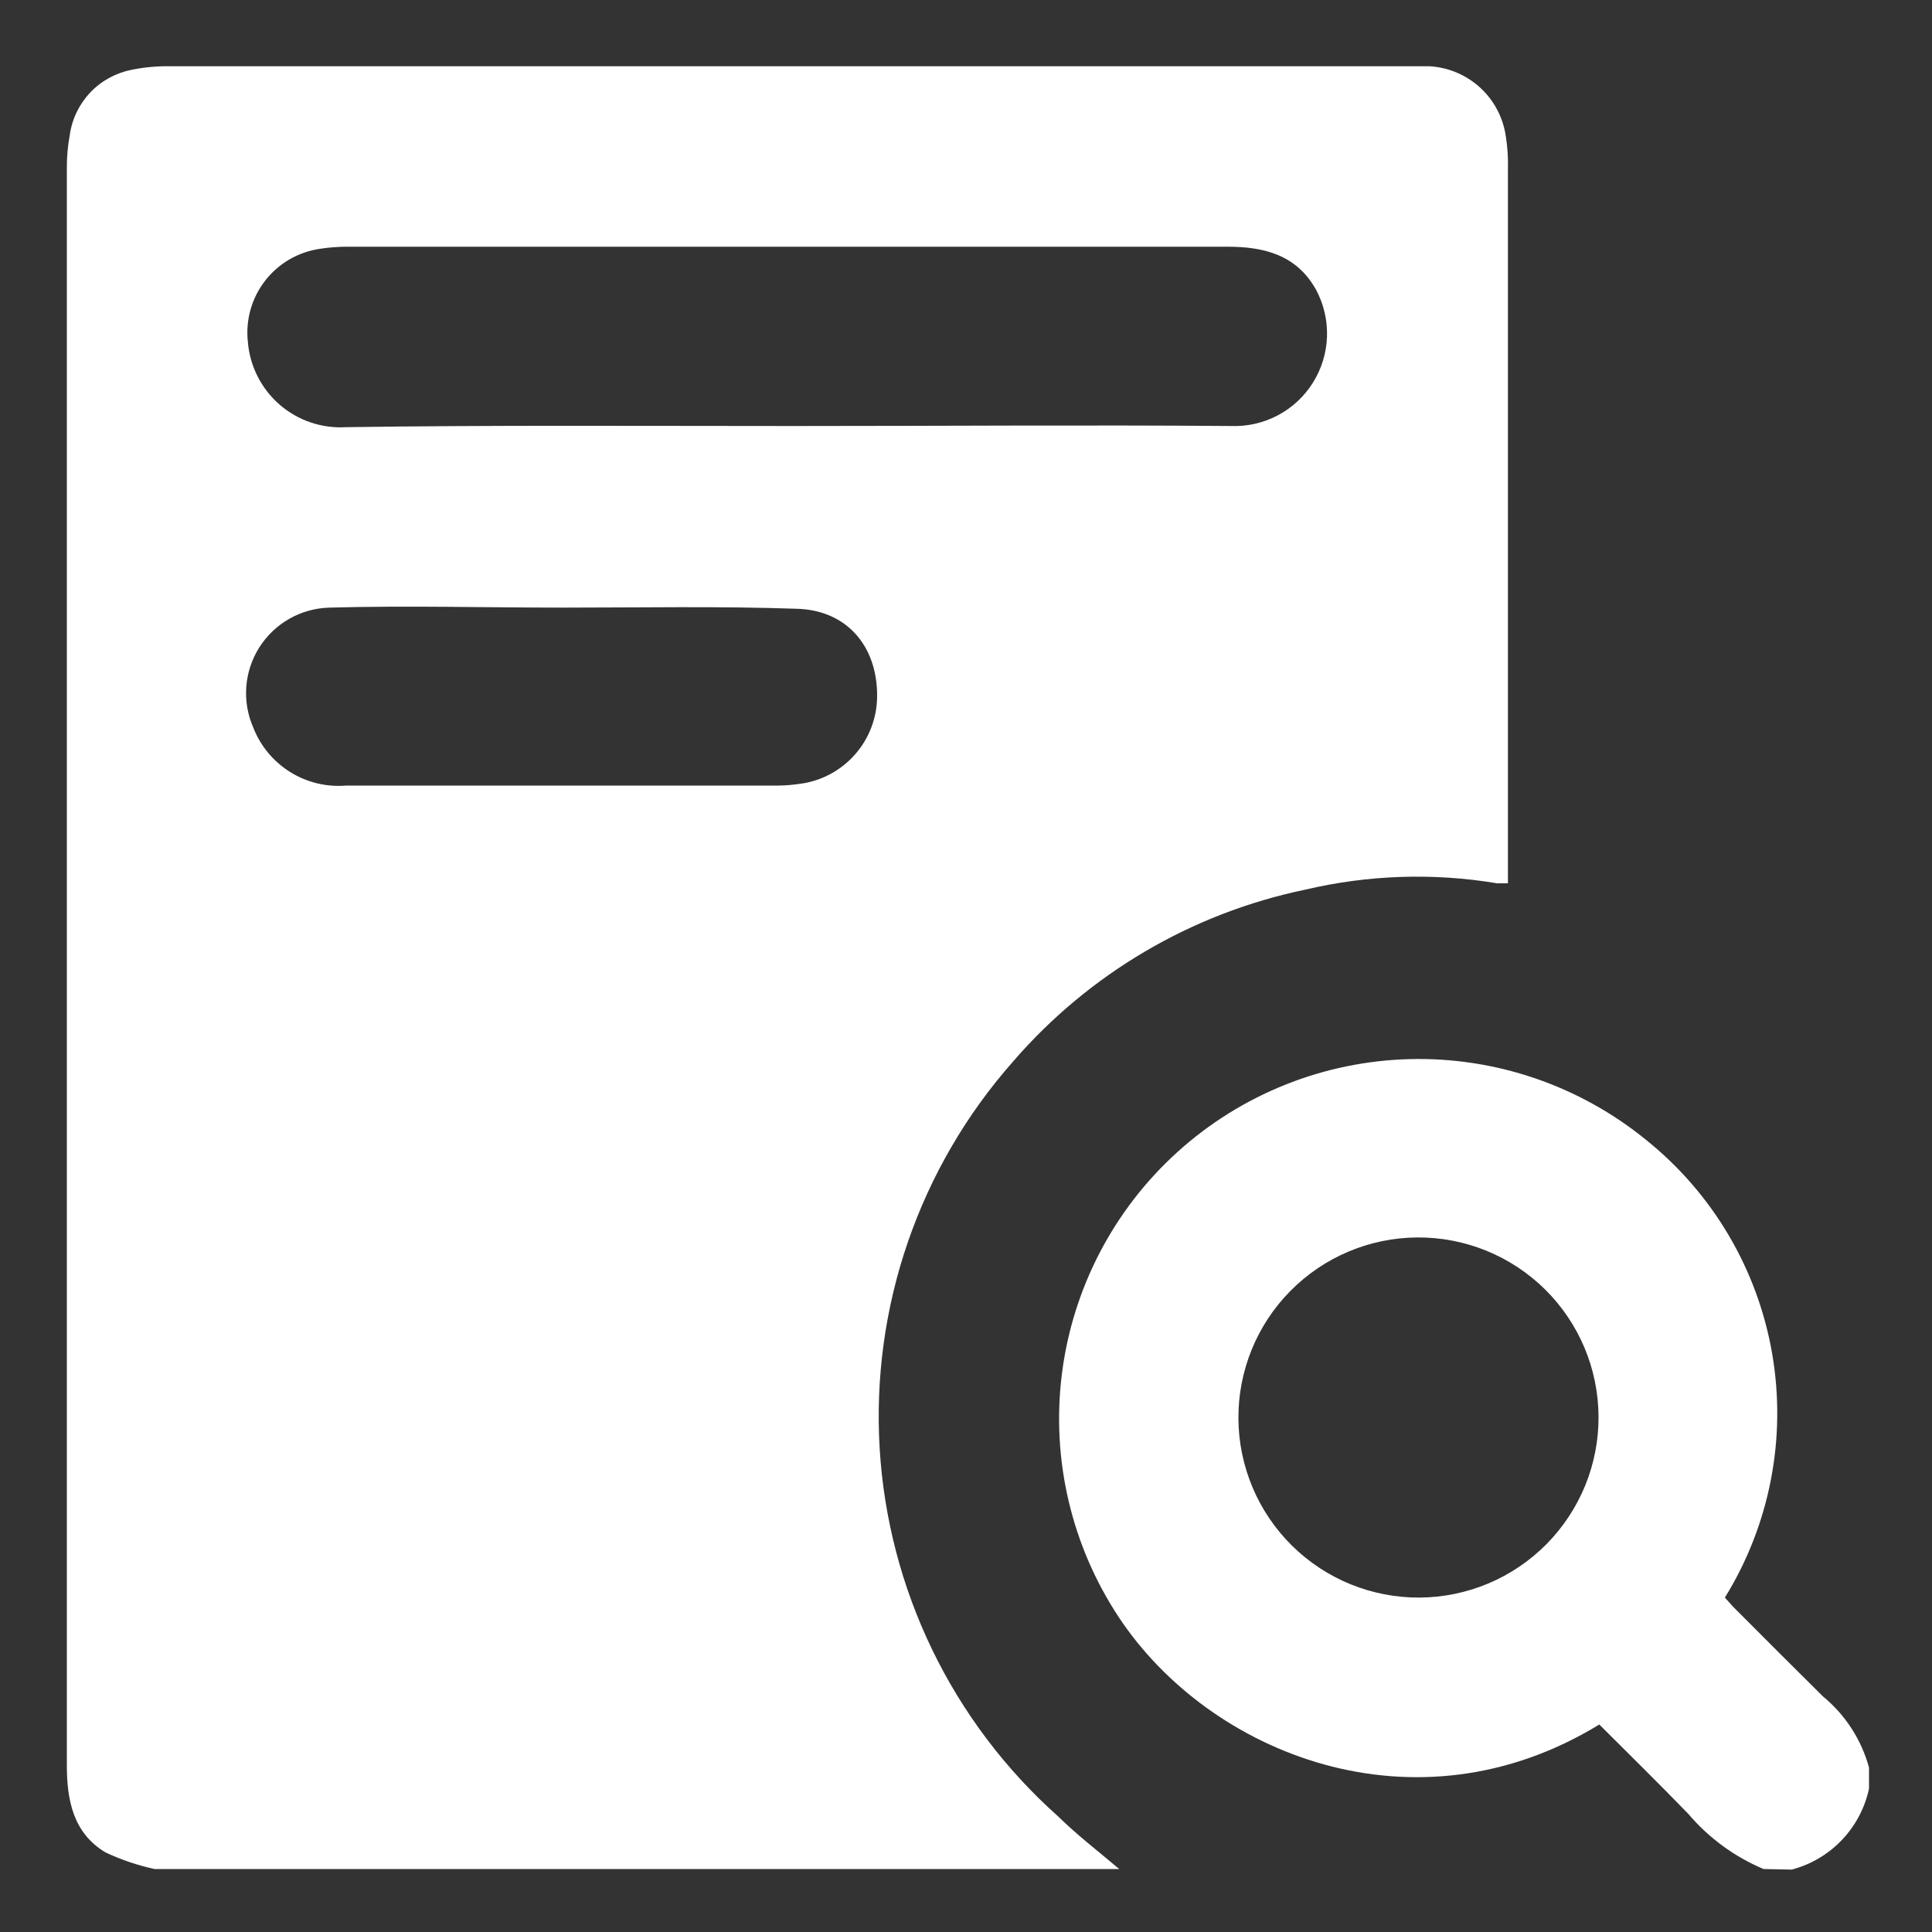 <svg width="50" height="50" viewBox="0 0 50 50" fill="none" xmlns="http://www.w3.org/2000/svg">
<rect x="0" y="0" width="50" height="50" fill="#333333" stroke="none"/>
<g id="research 1">
<path id="Vector" d="M28.965 48.37H4C3.562 48.275 3.136 48.131 2.73 47.94C1.895 47.44 1.73 46.59 1.73 45.685C1.73 31.905 1.73 18.128 1.73 4.355C1.728 4.068 1.753 3.782 1.805 3.5C1.861 3.089 2.044 2.705 2.328 2.402C2.612 2.099 2.983 1.893 3.39 1.81C3.73 1.739 4.077 1.707 4.425 1.715H36.315C36.545 1.715 36.77 1.715 37 1.715C37.467 1.743 37.911 1.924 38.264 2.23C38.617 2.537 38.858 2.952 38.95 3.41C39.008 3.723 39.033 4.042 39.025 4.36C39.025 10.36 39.025 16.36 39.025 22.36V22.86H38.745C37.094 22.584 35.404 22.641 33.775 23.025C30.837 23.637 28.182 25.199 26.22 27.47C23.791 30.217 22.549 33.814 22.765 37.474C22.982 41.134 24.639 44.559 27.375 47C27.885 47.5 28.435 47.92 28.965 48.37ZM20.385 11.025H20.655C24.39 11.025 28.13 10.995 31.865 11.025C32.286 11.04 32.703 10.944 33.075 10.746C33.447 10.548 33.76 10.255 33.982 9.898C34.205 9.54 34.329 9.13 34.343 8.709C34.356 8.288 34.259 7.871 34.06 7.5C33.56 6.6 32.72 6.385 31.775 6.385H9C8.757 6.384 8.515 6.402 8.275 6.44C7.713 6.522 7.205 6.819 6.858 7.269C6.511 7.719 6.352 8.286 6.415 8.85C6.466 9.477 6.761 10.058 7.235 10.471C7.71 10.883 8.327 11.093 8.955 11.055C12.76 11 16.57 11.025 20.385 11.025ZM14.57 15.725C12.57 15.725 10.535 15.67 8.52 15.725C8.157 15.736 7.803 15.835 7.487 16.014C7.172 16.194 6.905 16.448 6.711 16.755C6.517 17.061 6.401 17.411 6.374 17.773C6.347 18.135 6.409 18.498 6.555 18.83C6.741 19.307 7.076 19.71 7.511 19.981C7.945 20.251 8.455 20.374 8.965 20.33C12.695 20.33 16.428 20.33 20.165 20.33C20.332 20.327 20.499 20.314 20.665 20.29C21.227 20.226 21.745 19.957 22.12 19.534C22.496 19.112 22.702 18.566 22.7 18C22.7 16.71 21.905 15.79 20.625 15.755C18.61 15.685 16.59 15.725 14.57 15.725Z" fill="white"/>
<path id="Vector_2" d="M45.64 48.37C44.887 48.053 44.219 47.563 43.69 46.94C42.93 46.155 42.15 45.39 41.39 44.63C36.625 47.545 31.3 45.395 28.955 41.855C27.727 39.998 27.204 37.763 27.482 35.555C27.76 33.346 28.82 31.31 30.47 29.816C32.12 28.322 34.251 27.468 36.477 27.41C38.702 27.352 40.874 28.094 42.6 29.5C44.327 30.885 45.488 32.854 45.864 35.036C46.239 37.218 45.804 39.462 44.64 41.345C44.73 41.44 44.82 41.555 44.925 41.655C45.675 42.41 46.425 43.155 47.18 43.905C47.758 44.38 48.173 45.023 48.37 45.745V46.29C48.263 46.79 48.019 47.25 47.666 47.62C47.313 47.99 46.864 48.255 46.37 48.385L45.64 48.37ZM36.68 32.025C35.444 32.033 34.262 32.531 33.394 33.411C32.525 34.29 32.042 35.479 32.05 36.715C32.058 37.951 32.557 39.133 33.436 40.001C34.316 40.869 35.504 41.353 36.74 41.345C37.352 41.341 37.957 41.216 38.521 40.979C39.085 40.741 39.596 40.394 40.026 39.959C40.456 39.523 40.796 39.007 41.027 38.44C41.257 37.873 41.374 37.267 41.37 36.655C41.366 36.043 41.242 35.438 41.004 34.874C40.766 34.31 40.419 33.798 39.984 33.368C39.548 32.938 39.032 32.599 38.466 32.368C37.899 32.138 37.292 32.021 36.68 32.025Z" fill="white"/>
</g>
</svg>
